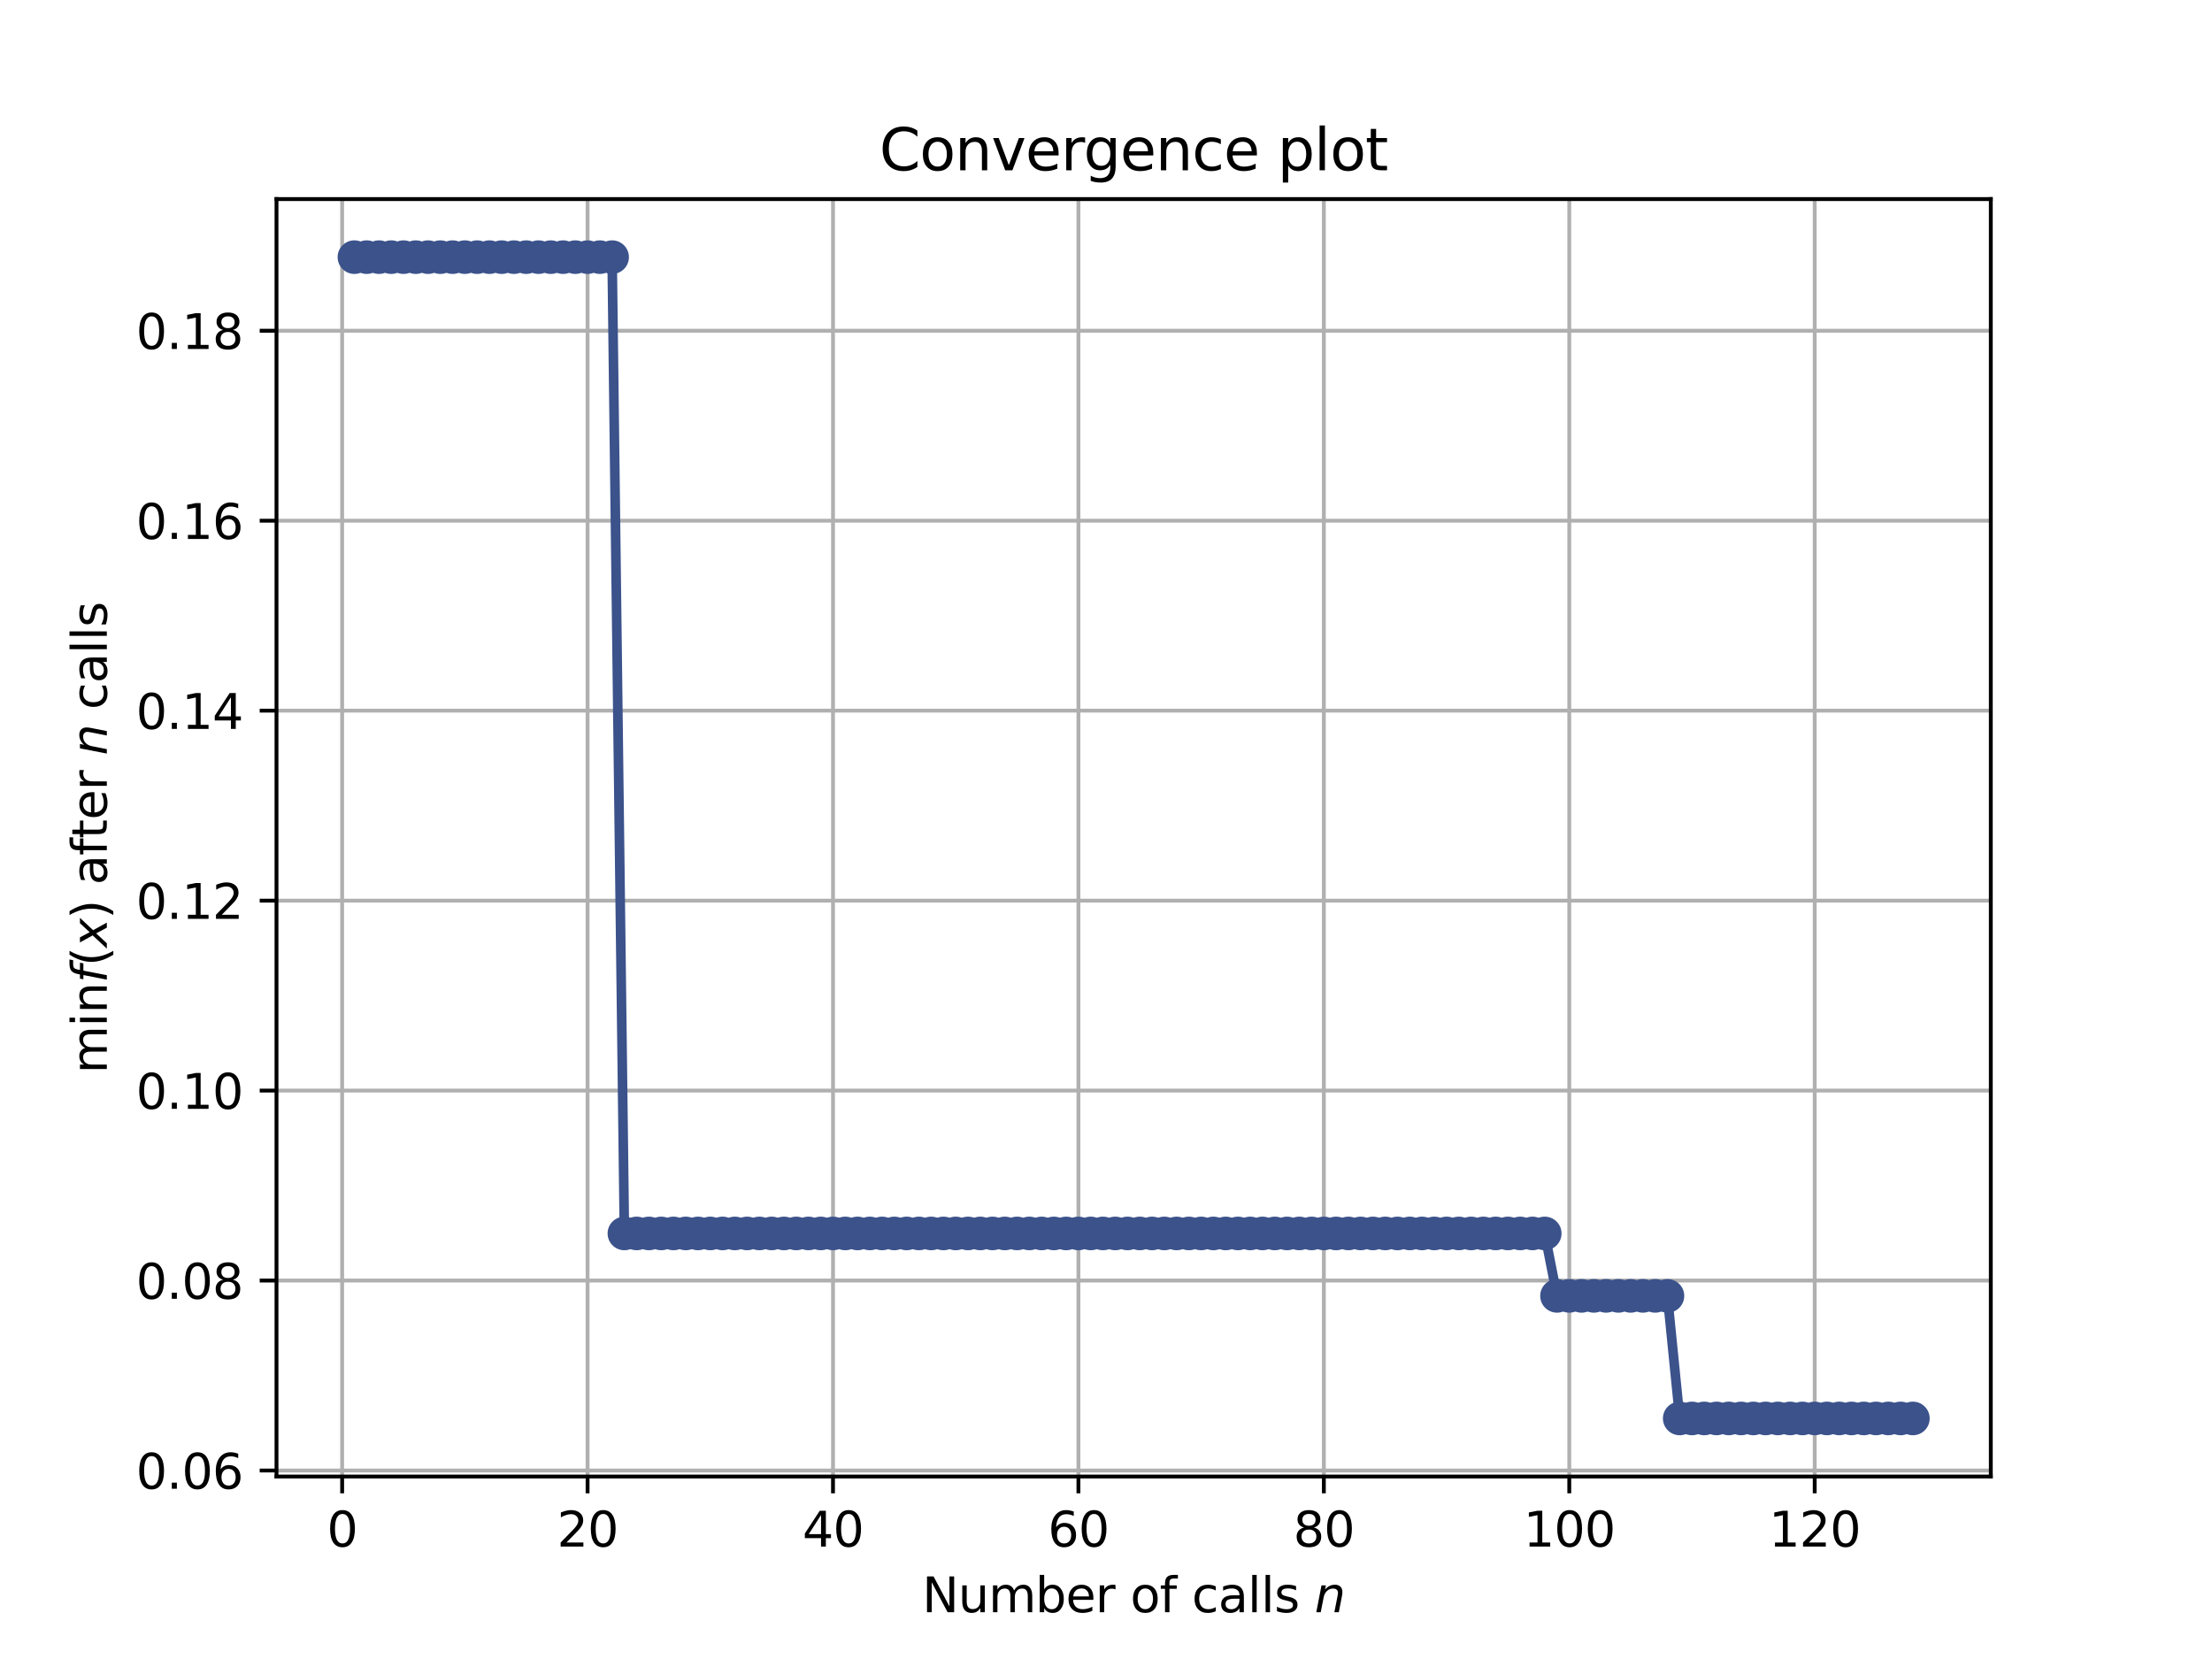 <?xml version="1.0" encoding="utf-8" standalone="no"?>
<!DOCTYPE svg PUBLIC "-//W3C//DTD SVG 1.1//EN"
  "http://www.w3.org/Graphics/SVG/1.1/DTD/svg11.dtd">
<svg height="345.6pt" version="1.1" viewBox="0 0 460.8 345.6" width="460.8pt" xmlns="http://www.w3.org/2000/svg" xmlns:xlink="http://www.w3.org/1999/xlink">
 <defs>
  <style type="text/css">*{stroke-linecap:butt;stroke-linejoin:round;}</style>
 </defs>
 <g id="figure_1">
  <g id="patch_1">
   <path d="M 0 345.6 
L 460.8 345.6 
L 460.8 0 
L 0 0 
z
" style="fill:#ffffff;"/>
  </g>
  <g id="axes_1">
   <g id="patch_2">
    <path d="M 57.6 307.584 
L 414.72 307.584 
L 414.72 41.472 
L 57.6 41.472 
z
" style="fill:#ffffff;"/>
   </g>
   <g id="matplotlib.axis_1">
    <g id="xtick_1">
     <g id="line2d_1">
      <path clip-path="url(#p0097ce20ae)" d="M 71.276 307.584 
L 71.276 41.472 
" style="fill:none;stroke:#b0b0b0;stroke-linecap:square;stroke-width:0.8;"/>
     </g>
     <g id="line2d_2">
      <defs>
       <path d="M 0 0 
L 0 3.5 
" id="mf0e94a2c72" style="stroke:#000000;stroke-width:0.8;"/>
      </defs>
      <g>
       <use style="stroke:#000000;stroke-width:0.8;" x="71.276" xlink:href="#mf0e94a2c72" y="307.584"/>
      </g>
     </g>
     <g id="text_1">
      <!-- 0 -->
      <g transform="translate(68.095 322.182)scale(0.1 -0.1)">
       <defs>
        <path d="M 2034 4250 
Q 1547 4250 1301 3770 
Q 1056 3291 1056 2328 
Q 1056 1369 1301 889 
Q 1547 409 2034 409 
Q 2525 409 2770 889 
Q 3016 1369 3016 2328 
Q 3016 3291 2770 3770 
Q 2525 4250 2034 4250 
z
M 2034 4750 
Q 2819 4750 3233 4129 
Q 3647 3509 3647 2328 
Q 3647 1150 3233 529 
Q 2819 -91 2034 -91 
Q 1250 -91 836 529 
Q 422 1150 422 2328 
Q 422 3509 836 4129 
Q 1250 4750 2034 4750 
z
" id="DejaVuSans-30" transform="scale(0.016)"/>
       </defs>
       <use xlink:href="#DejaVuSans-30"/>
      </g>
     </g>
    </g>
    <g id="xtick_2">
     <g id="line2d_3">
      <path clip-path="url(#p0097ce20ae)" d="M 122.403 307.584 
L 122.403 41.472 
" style="fill:none;stroke:#b0b0b0;stroke-linecap:square;stroke-width:0.8;"/>
     </g>
     <g id="line2d_4">
      <g>
       <use style="stroke:#000000;stroke-width:0.8;" x="122.403" xlink:href="#mf0e94a2c72" y="307.584"/>
      </g>
     </g>
     <g id="text_2">
      <!-- 20 -->
      <g transform="translate(116.041 322.182)scale(0.1 -0.1)">
       <defs>
        <path d="M 1228 531 
L 3431 531 
L 3431 0 
L 469 0 
L 469 531 
Q 828 903 1448 1529 
Q 2069 2156 2228 2338 
Q 2531 2678 2651 2914 
Q 2772 3150 2772 3378 
Q 2772 3750 2511 3984 
Q 2250 4219 1831 4219 
Q 1534 4219 1204 4116 
Q 875 4013 500 3803 
L 500 4441 
Q 881 4594 1212 4672 
Q 1544 4750 1819 4750 
Q 2544 4750 2975 4387 
Q 3406 4025 3406 3419 
Q 3406 3131 3298 2873 
Q 3191 2616 2906 2266 
Q 2828 2175 2409 1742 
Q 1991 1309 1228 531 
z
" id="DejaVuSans-32" transform="scale(0.016)"/>
       </defs>
       <use xlink:href="#DejaVuSans-32"/>
       <use x="63.623" xlink:href="#DejaVuSans-30"/>
      </g>
     </g>
    </g>
    <g id="xtick_3">
     <g id="line2d_5">
      <path clip-path="url(#p0097ce20ae)" d="M 173.53 307.584 
L 173.53 41.472 
" style="fill:none;stroke:#b0b0b0;stroke-linecap:square;stroke-width:0.8;"/>
     </g>
     <g id="line2d_6">
      <g>
       <use style="stroke:#000000;stroke-width:0.8;" x="173.53" xlink:href="#mf0e94a2c72" y="307.584"/>
      </g>
     </g>
     <g id="text_3">
      <!-- 40 -->
      <g transform="translate(167.167 322.182)scale(0.1 -0.1)">
       <defs>
        <path d="M 2419 4116 
L 825 1625 
L 2419 1625 
L 2419 4116 
z
M 2253 4666 
L 3047 4666 
L 3047 1625 
L 3713 1625 
L 3713 1100 
L 3047 1100 
L 3047 0 
L 2419 0 
L 2419 1100 
L 313 1100 
L 313 1709 
L 2253 4666 
z
" id="DejaVuSans-34" transform="scale(0.016)"/>
       </defs>
       <use xlink:href="#DejaVuSans-34"/>
       <use x="63.623" xlink:href="#DejaVuSans-30"/>
      </g>
     </g>
    </g>
    <g id="xtick_4">
     <g id="line2d_7">
      <path clip-path="url(#p0097ce20ae)" d="M 224.656 307.584 
L 224.656 41.472 
" style="fill:none;stroke:#b0b0b0;stroke-linecap:square;stroke-width:0.8;"/>
     </g>
     <g id="line2d_8">
      <g>
       <use style="stroke:#000000;stroke-width:0.8;" x="224.656" xlink:href="#mf0e94a2c72" y="307.584"/>
      </g>
     </g>
     <g id="text_4">
      <!-- 60 -->
      <g transform="translate(218.294 322.182)scale(0.1 -0.1)">
       <defs>
        <path d="M 2113 2584 
Q 1688 2584 1439 2293 
Q 1191 2003 1191 1497 
Q 1191 994 1439 701 
Q 1688 409 2113 409 
Q 2538 409 2786 701 
Q 3034 994 3034 1497 
Q 3034 2003 2786 2293 
Q 2538 2584 2113 2584 
z
M 3366 4563 
L 3366 3988 
Q 3128 4100 2886 4159 
Q 2644 4219 2406 4219 
Q 1781 4219 1451 3797 
Q 1122 3375 1075 2522 
Q 1259 2794 1537 2939 
Q 1816 3084 2150 3084 
Q 2853 3084 3261 2657 
Q 3669 2231 3669 1497 
Q 3669 778 3244 343 
Q 2819 -91 2113 -91 
Q 1303 -91 875 529 
Q 447 1150 447 2328 
Q 447 3434 972 4092 
Q 1497 4750 2381 4750 
Q 2619 4750 2861 4703 
Q 3103 4656 3366 4563 
z
" id="DejaVuSans-36" transform="scale(0.016)"/>
       </defs>
       <use xlink:href="#DejaVuSans-36"/>
       <use x="63.623" xlink:href="#DejaVuSans-30"/>
      </g>
     </g>
    </g>
    <g id="xtick_5">
     <g id="line2d_9">
      <path clip-path="url(#p0097ce20ae)" d="M 275.783 307.584 
L 275.783 41.472 
" style="fill:none;stroke:#b0b0b0;stroke-linecap:square;stroke-width:0.8;"/>
     </g>
     <g id="line2d_10">
      <g>
       <use style="stroke:#000000;stroke-width:0.8;" x="275.783" xlink:href="#mf0e94a2c72" y="307.584"/>
      </g>
     </g>
     <g id="text_5">
      <!-- 80 -->
      <g transform="translate(269.421 322.182)scale(0.1 -0.1)">
       <defs>
        <path d="M 2034 2216 
Q 1584 2216 1326 1975 
Q 1069 1734 1069 1313 
Q 1069 891 1326 650 
Q 1584 409 2034 409 
Q 2484 409 2743 651 
Q 3003 894 3003 1313 
Q 3003 1734 2745 1975 
Q 2488 2216 2034 2216 
z
M 1403 2484 
Q 997 2584 770 2862 
Q 544 3141 544 3541 
Q 544 4100 942 4425 
Q 1341 4750 2034 4750 
Q 2731 4750 3128 4425 
Q 3525 4100 3525 3541 
Q 3525 3141 3298 2862 
Q 3072 2584 2669 2484 
Q 3125 2378 3379 2068 
Q 3634 1759 3634 1313 
Q 3634 634 3220 271 
Q 2806 -91 2034 -91 
Q 1263 -91 848 271 
Q 434 634 434 1313 
Q 434 1759 690 2068 
Q 947 2378 1403 2484 
z
M 1172 3481 
Q 1172 3119 1398 2916 
Q 1625 2713 2034 2713 
Q 2441 2713 2670 2916 
Q 2900 3119 2900 3481 
Q 2900 3844 2670 4047 
Q 2441 4250 2034 4250 
Q 1625 4250 1398 4047 
Q 1172 3844 1172 3481 
z
" id="DejaVuSans-38" transform="scale(0.016)"/>
       </defs>
       <use xlink:href="#DejaVuSans-38"/>
       <use x="63.623" xlink:href="#DejaVuSans-30"/>
      </g>
     </g>
    </g>
    <g id="xtick_6">
     <g id="line2d_11">
      <path clip-path="url(#p0097ce20ae)" d="M 326.91 307.584 
L 326.91 41.472 
" style="fill:none;stroke:#b0b0b0;stroke-linecap:square;stroke-width:0.8;"/>
     </g>
     <g id="line2d_12">
      <g>
       <use style="stroke:#000000;stroke-width:0.8;" x="326.91" xlink:href="#mf0e94a2c72" y="307.584"/>
      </g>
     </g>
     <g id="text_6">
      <!-- 100 -->
      <g transform="translate(317.366 322.182)scale(0.1 -0.1)">
       <defs>
        <path d="M 794 531 
L 1825 531 
L 1825 4091 
L 703 3866 
L 703 4441 
L 1819 4666 
L 2450 4666 
L 2450 531 
L 3481 531 
L 3481 0 
L 794 0 
L 794 531 
z
" id="DejaVuSans-31" transform="scale(0.016)"/>
       </defs>
       <use xlink:href="#DejaVuSans-31"/>
       <use x="63.623" xlink:href="#DejaVuSans-30"/>
       <use x="127.246" xlink:href="#DejaVuSans-30"/>
      </g>
     </g>
    </g>
    <g id="xtick_7">
     <g id="line2d_13">
      <path clip-path="url(#p0097ce20ae)" d="M 378.037 307.584 
L 378.037 41.472 
" style="fill:none;stroke:#b0b0b0;stroke-linecap:square;stroke-width:0.8;"/>
     </g>
     <g id="line2d_14">
      <g>
       <use style="stroke:#000000;stroke-width:0.8;" x="378.037" xlink:href="#mf0e94a2c72" y="307.584"/>
      </g>
     </g>
     <g id="text_7">
      <!-- 120 -->
      <g transform="translate(368.493 322.182)scale(0.1 -0.1)">
       <use xlink:href="#DejaVuSans-31"/>
       <use x="63.623" xlink:href="#DejaVuSans-32"/>
       <use x="127.246" xlink:href="#DejaVuSans-30"/>
      </g>
     </g>
    </g>
    <g id="text_8">
     <!-- Number of calls $n$ -->
     <g transform="translate(192.11 335.861)scale(0.1 -0.1)">
      <defs>
       <path d="M 628 4666 
L 1478 4666 
L 3547 763 
L 3547 4666 
L 4159 4666 
L 4159 0 
L 3309 0 
L 1241 3903 
L 1241 0 
L 628 0 
L 628 4666 
z
" id="DejaVuSans-4e" transform="scale(0.016)"/>
       <path d="M 544 1381 
L 544 3500 
L 1119 3500 
L 1119 1403 
Q 1119 906 1312 657 
Q 1506 409 1894 409 
Q 2359 409 2629 706 
Q 2900 1003 2900 1516 
L 2900 3500 
L 3475 3500 
L 3475 0 
L 2900 0 
L 2900 538 
Q 2691 219 2414 64 
Q 2138 -91 1772 -91 
Q 1169 -91 856 284 
Q 544 659 544 1381 
z
M 1991 3584 
L 1991 3584 
z
" id="DejaVuSans-75" transform="scale(0.016)"/>
       <path d="M 3328 2828 
Q 3544 3216 3844 3400 
Q 4144 3584 4550 3584 
Q 5097 3584 5394 3201 
Q 5691 2819 5691 2113 
L 5691 0 
L 5113 0 
L 5113 2094 
Q 5113 2597 4934 2840 
Q 4756 3084 4391 3084 
Q 3944 3084 3684 2787 
Q 3425 2491 3425 1978 
L 3425 0 
L 2847 0 
L 2847 2094 
Q 2847 2600 2669 2842 
Q 2491 3084 2119 3084 
Q 1678 3084 1418 2786 
Q 1159 2488 1159 1978 
L 1159 0 
L 581 0 
L 581 3500 
L 1159 3500 
L 1159 2956 
Q 1356 3278 1631 3431 
Q 1906 3584 2284 3584 
Q 2666 3584 2933 3390 
Q 3200 3197 3328 2828 
z
" id="DejaVuSans-6d" transform="scale(0.016)"/>
       <path d="M 3116 1747 
Q 3116 2381 2855 2742 
Q 2594 3103 2138 3103 
Q 1681 3103 1420 2742 
Q 1159 2381 1159 1747 
Q 1159 1113 1420 752 
Q 1681 391 2138 391 
Q 2594 391 2855 752 
Q 3116 1113 3116 1747 
z
M 1159 2969 
Q 1341 3281 1617 3432 
Q 1894 3584 2278 3584 
Q 2916 3584 3314 3078 
Q 3713 2572 3713 1747 
Q 3713 922 3314 415 
Q 2916 -91 2278 -91 
Q 1894 -91 1617 61 
Q 1341 213 1159 525 
L 1159 0 
L 581 0 
L 581 4863 
L 1159 4863 
L 1159 2969 
z
" id="DejaVuSans-62" transform="scale(0.016)"/>
       <path d="M 3597 1894 
L 3597 1613 
L 953 1613 
Q 991 1019 1311 708 
Q 1631 397 2203 397 
Q 2534 397 2845 478 
Q 3156 559 3463 722 
L 3463 178 
Q 3153 47 2828 -22 
Q 2503 -91 2169 -91 
Q 1331 -91 842 396 
Q 353 884 353 1716 
Q 353 2575 817 3079 
Q 1281 3584 2069 3584 
Q 2775 3584 3186 3129 
Q 3597 2675 3597 1894 
z
M 3022 2063 
Q 3016 2534 2758 2815 
Q 2500 3097 2075 3097 
Q 1594 3097 1305 2825 
Q 1016 2553 972 2059 
L 3022 2063 
z
" id="DejaVuSans-65" transform="scale(0.016)"/>
       <path d="M 2631 2963 
Q 2534 3019 2420 3045 
Q 2306 3072 2169 3072 
Q 1681 3072 1420 2755 
Q 1159 2438 1159 1844 
L 1159 0 
L 581 0 
L 581 3500 
L 1159 3500 
L 1159 2956 
Q 1341 3275 1631 3429 
Q 1922 3584 2338 3584 
Q 2397 3584 2469 3576 
Q 2541 3569 2628 3553 
L 2631 2963 
z
" id="DejaVuSans-72" transform="scale(0.016)"/>
       <path id="DejaVuSans-20" transform="scale(0.016)"/>
       <path d="M 1959 3097 
Q 1497 3097 1228 2736 
Q 959 2375 959 1747 
Q 959 1119 1226 758 
Q 1494 397 1959 397 
Q 2419 397 2687 759 
Q 2956 1122 2956 1747 
Q 2956 2369 2687 2733 
Q 2419 3097 1959 3097 
z
M 1959 3584 
Q 2709 3584 3137 3096 
Q 3566 2609 3566 1747 
Q 3566 888 3137 398 
Q 2709 -91 1959 -91 
Q 1206 -91 779 398 
Q 353 888 353 1747 
Q 353 2609 779 3096 
Q 1206 3584 1959 3584 
z
" id="DejaVuSans-6f" transform="scale(0.016)"/>
       <path d="M 2375 4863 
L 2375 4384 
L 1825 4384 
Q 1516 4384 1395 4259 
Q 1275 4134 1275 3809 
L 1275 3500 
L 2222 3500 
L 2222 3053 
L 1275 3053 
L 1275 0 
L 697 0 
L 697 3053 
L 147 3053 
L 147 3500 
L 697 3500 
L 697 3744 
Q 697 4328 969 4595 
Q 1241 4863 1831 4863 
L 2375 4863 
z
" id="DejaVuSans-66" transform="scale(0.016)"/>
       <path d="M 3122 3366 
L 3122 2828 
Q 2878 2963 2633 3030 
Q 2388 3097 2138 3097 
Q 1578 3097 1268 2742 
Q 959 2388 959 1747 
Q 959 1106 1268 751 
Q 1578 397 2138 397 
Q 2388 397 2633 464 
Q 2878 531 3122 666 
L 3122 134 
Q 2881 22 2623 -34 
Q 2366 -91 2075 -91 
Q 1284 -91 818 406 
Q 353 903 353 1747 
Q 353 2603 823 3093 
Q 1294 3584 2113 3584 
Q 2378 3584 2631 3529 
Q 2884 3475 3122 3366 
z
" id="DejaVuSans-63" transform="scale(0.016)"/>
       <path d="M 2194 1759 
Q 1497 1759 1228 1600 
Q 959 1441 959 1056 
Q 959 750 1161 570 
Q 1363 391 1709 391 
Q 2188 391 2477 730 
Q 2766 1069 2766 1631 
L 2766 1759 
L 2194 1759 
z
M 3341 1997 
L 3341 0 
L 2766 0 
L 2766 531 
Q 2569 213 2275 61 
Q 1981 -91 1556 -91 
Q 1019 -91 701 211 
Q 384 513 384 1019 
Q 384 1609 779 1909 
Q 1175 2209 1959 2209 
L 2766 2209 
L 2766 2266 
Q 2766 2663 2505 2880 
Q 2244 3097 1772 3097 
Q 1472 3097 1187 3025 
Q 903 2953 641 2809 
L 641 3341 
Q 956 3463 1253 3523 
Q 1550 3584 1831 3584 
Q 2591 3584 2966 3190 
Q 3341 2797 3341 1997 
z
" id="DejaVuSans-61" transform="scale(0.016)"/>
       <path d="M 603 4863 
L 1178 4863 
L 1178 0 
L 603 0 
L 603 4863 
z
" id="DejaVuSans-6c" transform="scale(0.016)"/>
       <path d="M 2834 3397 
L 2834 2853 
Q 2591 2978 2328 3040 
Q 2066 3103 1784 3103 
Q 1356 3103 1142 2972 
Q 928 2841 928 2578 
Q 928 2378 1081 2264 
Q 1234 2150 1697 2047 
L 1894 2003 
Q 2506 1872 2764 1633 
Q 3022 1394 3022 966 
Q 3022 478 2636 193 
Q 2250 -91 1575 -91 
Q 1294 -91 989 -36 
Q 684 19 347 128 
L 347 722 
Q 666 556 975 473 
Q 1284 391 1588 391 
Q 1994 391 2212 530 
Q 2431 669 2431 922 
Q 2431 1156 2273 1281 
Q 2116 1406 1581 1522 
L 1381 1569 
Q 847 1681 609 1914 
Q 372 2147 372 2553 
Q 372 3047 722 3315 
Q 1072 3584 1716 3584 
Q 2034 3584 2315 3537 
Q 2597 3491 2834 3397 
z
" id="DejaVuSans-73" transform="scale(0.016)"/>
       <path d="M 3566 2113 
L 3156 0 
L 2578 0 
L 2988 2091 
Q 3016 2238 3031 2350 
Q 3047 2463 3047 2528 
Q 3047 2791 2881 2937 
Q 2716 3084 2419 3084 
Q 1956 3084 1622 2776 
Q 1288 2469 1184 1941 
L 800 0 
L 225 0 
L 903 3500 
L 1478 3500 
L 1363 2950 
Q 1603 3253 1940 3418 
Q 2278 3584 2650 3584 
Q 3113 3584 3367 3334 
Q 3622 3084 3622 2631 
Q 3622 2519 3608 2391 
Q 3594 2263 3566 2113 
z
" id="DejaVuSans-Oblique-6e" transform="scale(0.016)"/>
      </defs>
      <use transform="translate(0 0.016)" xlink:href="#DejaVuSans-4e"/>
      <use transform="translate(74.805 0.016)" xlink:href="#DejaVuSans-75"/>
      <use transform="translate(138.184 0.016)" xlink:href="#DejaVuSans-6d"/>
      <use transform="translate(235.596 0.016)" xlink:href="#DejaVuSans-62"/>
      <use transform="translate(299.072 0.016)" xlink:href="#DejaVuSans-65"/>
      <use transform="translate(360.596 0.016)" xlink:href="#DejaVuSans-72"/>
      <use transform="translate(401.709 0.016)" xlink:href="#DejaVuSans-20"/>
      <use transform="translate(433.496 0.016)" xlink:href="#DejaVuSans-6f"/>
      <use transform="translate(494.678 0.016)" xlink:href="#DejaVuSans-66"/>
      <use transform="translate(529.883 0.016)" xlink:href="#DejaVuSans-20"/>
      <use transform="translate(561.67 0.016)" xlink:href="#DejaVuSans-63"/>
      <use transform="translate(616.65 0.016)" xlink:href="#DejaVuSans-61"/>
      <use transform="translate(677.93 0.016)" xlink:href="#DejaVuSans-6c"/>
      <use transform="translate(705.713 0.016)" xlink:href="#DejaVuSans-6c"/>
      <use transform="translate(733.496 0.016)" xlink:href="#DejaVuSans-73"/>
      <use transform="translate(785.596 0.016)" xlink:href="#DejaVuSans-20"/>
      <use transform="translate(817.383 0.016)" xlink:href="#DejaVuSans-Oblique-6e"/>
     </g>
    </g>
   </g>
   <g id="matplotlib.axis_2">
    <g id="ytick_1">
     <g id="line2d_15">
      <path clip-path="url(#p0097ce20ae)" d="M 57.6 306.333 
L 414.72 306.333 
" style="fill:none;stroke:#b0b0b0;stroke-linecap:square;stroke-width:0.8;"/>
     </g>
     <g id="line2d_16">
      <defs>
       <path d="M 0 0 
L -3.5 0 
" id="m42c7466f7a" style="stroke:#000000;stroke-width:0.8;"/>
      </defs>
      <g>
       <use style="stroke:#000000;stroke-width:0.8;" x="57.6" xlink:href="#m42c7466f7a" y="306.333"/>
      </g>
     </g>
     <g id="text_9">
      <!-- 0.06 -->
      <g transform="translate(28.334 310.132)scale(0.1 -0.1)">
       <defs>
        <path d="M 684 794 
L 1344 794 
L 1344 0 
L 684 0 
L 684 794 
z
" id="DejaVuSans-2e" transform="scale(0.016)"/>
       </defs>
       <use xlink:href="#DejaVuSans-30"/>
       <use x="63.623" xlink:href="#DejaVuSans-2e"/>
       <use x="95.41" xlink:href="#DejaVuSans-30"/>
       <use x="159.033" xlink:href="#DejaVuSans-36"/>
      </g>
     </g>
    </g>
    <g id="ytick_2">
     <g id="line2d_17">
      <path clip-path="url(#p0097ce20ae)" d="M 57.6 266.76 
L 414.72 266.76 
" style="fill:none;stroke:#b0b0b0;stroke-linecap:square;stroke-width:0.8;"/>
     </g>
     <g id="line2d_18">
      <g>
       <use style="stroke:#000000;stroke-width:0.8;" x="57.6" xlink:href="#m42c7466f7a" y="266.76"/>
      </g>
     </g>
     <g id="text_10">
      <!-- 0.08 -->
      <g transform="translate(28.334 270.56)scale(0.1 -0.1)">
       <use xlink:href="#DejaVuSans-30"/>
       <use x="63.623" xlink:href="#DejaVuSans-2e"/>
       <use x="95.41" xlink:href="#DejaVuSans-30"/>
       <use x="159.033" xlink:href="#DejaVuSans-38"/>
      </g>
     </g>
    </g>
    <g id="ytick_3">
     <g id="line2d_19">
      <path clip-path="url(#p0097ce20ae)" d="M 57.6 227.188 
L 414.72 227.188 
" style="fill:none;stroke:#b0b0b0;stroke-linecap:square;stroke-width:0.8;"/>
     </g>
     <g id="line2d_20">
      <g>
       <use style="stroke:#000000;stroke-width:0.8;" x="57.6" xlink:href="#m42c7466f7a" y="227.188"/>
      </g>
     </g>
     <g id="text_11">
      <!-- 0.10 -->
      <g transform="translate(28.334 230.987)scale(0.1 -0.1)">
       <use xlink:href="#DejaVuSans-30"/>
       <use x="63.623" xlink:href="#DejaVuSans-2e"/>
       <use x="95.41" xlink:href="#DejaVuSans-31"/>
       <use x="159.033" xlink:href="#DejaVuSans-30"/>
      </g>
     </g>
    </g>
    <g id="ytick_4">
     <g id="line2d_21">
      <path clip-path="url(#p0097ce20ae)" d="M 57.6 187.616 
L 414.72 187.616 
" style="fill:none;stroke:#b0b0b0;stroke-linecap:square;stroke-width:0.8;"/>
     </g>
     <g id="line2d_22">
      <g>
       <use style="stroke:#000000;stroke-width:0.8;" x="57.6" xlink:href="#m42c7466f7a" y="187.616"/>
      </g>
     </g>
     <g id="text_12">
      <!-- 0.12 -->
      <g transform="translate(28.334 191.415)scale(0.1 -0.1)">
       <use xlink:href="#DejaVuSans-30"/>
       <use x="63.623" xlink:href="#DejaVuSans-2e"/>
       <use x="95.41" xlink:href="#DejaVuSans-31"/>
       <use x="159.033" xlink:href="#DejaVuSans-32"/>
      </g>
     </g>
    </g>
    <g id="ytick_5">
     <g id="line2d_23">
      <path clip-path="url(#p0097ce20ae)" d="M 57.6 148.044 
L 414.72 148.044 
" style="fill:none;stroke:#b0b0b0;stroke-linecap:square;stroke-width:0.8;"/>
     </g>
     <g id="line2d_24">
      <g>
       <use style="stroke:#000000;stroke-width:0.8;" x="57.6" xlink:href="#m42c7466f7a" y="148.044"/>
      </g>
     </g>
     <g id="text_13">
      <!-- 0.14 -->
      <g transform="translate(28.334 151.843)scale(0.1 -0.1)">
       <use xlink:href="#DejaVuSans-30"/>
       <use x="63.623" xlink:href="#DejaVuSans-2e"/>
       <use x="95.41" xlink:href="#DejaVuSans-31"/>
       <use x="159.033" xlink:href="#DejaVuSans-34"/>
      </g>
     </g>
    </g>
    <g id="ytick_6">
     <g id="line2d_25">
      <path clip-path="url(#p0097ce20ae)" d="M 57.6 108.471 
L 414.72 108.471 
" style="fill:none;stroke:#b0b0b0;stroke-linecap:square;stroke-width:0.8;"/>
     </g>
     <g id="line2d_26">
      <g>
       <use style="stroke:#000000;stroke-width:0.8;" x="57.6" xlink:href="#m42c7466f7a" y="108.471"/>
      </g>
     </g>
     <g id="text_14">
      <!-- 0.16 -->
      <g transform="translate(28.334 112.271)scale(0.1 -0.1)">
       <use xlink:href="#DejaVuSans-30"/>
       <use x="63.623" xlink:href="#DejaVuSans-2e"/>
       <use x="95.41" xlink:href="#DejaVuSans-31"/>
       <use x="159.033" xlink:href="#DejaVuSans-36"/>
      </g>
     </g>
    </g>
    <g id="ytick_7">
     <g id="line2d_27">
      <path clip-path="url(#p0097ce20ae)" d="M 57.6 68.899 
L 414.72 68.899 
" style="fill:none;stroke:#b0b0b0;stroke-linecap:square;stroke-width:0.8;"/>
     </g>
     <g id="line2d_28">
      <g>
       <use style="stroke:#000000;stroke-width:0.8;" x="57.6" xlink:href="#m42c7466f7a" y="68.899"/>
      </g>
     </g>
     <g id="text_15">
      <!-- 0.18 -->
      <g transform="translate(28.334 72.698)scale(0.1 -0.1)">
       <use xlink:href="#DejaVuSans-30"/>
       <use x="63.623" xlink:href="#DejaVuSans-2e"/>
       <use x="95.41" xlink:href="#DejaVuSans-31"/>
       <use x="159.033" xlink:href="#DejaVuSans-38"/>
      </g>
     </g>
    </g>
    <g id="text_16">
     <!-- $\min f(x)$ after $n$ calls -->
     <g transform="translate(22.255 223.628)rotate(-90)scale(0.1 -0.1)">
      <defs>
       <path d="M 603 3500 
L 1178 3500 
L 1178 0 
L 603 0 
L 603 3500 
z
M 603 4863 
L 1178 4863 
L 1178 4134 
L 603 4134 
L 603 4863 
z
" id="DejaVuSans-69" transform="scale(0.016)"/>
       <path d="M 3513 2113 
L 3513 0 
L 2938 0 
L 2938 2094 
Q 2938 2591 2744 2837 
Q 2550 3084 2163 3084 
Q 1697 3084 1428 2787 
Q 1159 2491 1159 1978 
L 1159 0 
L 581 0 
L 581 3500 
L 1159 3500 
L 1159 2956 
Q 1366 3272 1645 3428 
Q 1925 3584 2291 3584 
Q 2894 3584 3203 3211 
Q 3513 2838 3513 2113 
z
" id="DejaVuSans-6e" transform="scale(0.016)"/>
       <path d="M 3059 4863 
L 2969 4384 
L 2419 4384 
Q 2106 4384 1964 4261 
Q 1822 4138 1753 3809 
L 1691 3500 
L 2638 3500 
L 2553 3053 
L 1606 3053 
L 1013 0 
L 434 0 
L 1031 3053 
L 481 3053 
L 563 3500 
L 1113 3500 
L 1159 3744 
Q 1278 4363 1576 4613 
Q 1875 4863 2516 4863 
L 3059 4863 
z
" id="DejaVuSans-Oblique-66" transform="scale(0.016)"/>
       <path d="M 1984 4856 
Q 1566 4138 1362 3434 
Q 1159 2731 1159 2009 
Q 1159 1288 1364 580 
Q 1569 -128 1984 -844 
L 1484 -844 
Q 1016 -109 783 600 
Q 550 1309 550 2009 
Q 550 2706 781 3412 
Q 1013 4119 1484 4856 
L 1984 4856 
z
" id="DejaVuSans-28" transform="scale(0.016)"/>
       <path d="M 3841 3500 
L 2234 1784 
L 3219 0 
L 2559 0 
L 1819 1388 
L 531 0 
L -166 0 
L 1556 1844 
L 641 3500 
L 1300 3500 
L 1972 2234 
L 3144 3500 
L 3841 3500 
z
" id="DejaVuSans-Oblique-78" transform="scale(0.016)"/>
       <path d="M 513 4856 
L 1013 4856 
Q 1481 4119 1714 3412 
Q 1947 2706 1947 2009 
Q 1947 1309 1714 600 
Q 1481 -109 1013 -844 
L 513 -844 
Q 928 -128 1133 580 
Q 1338 1288 1338 2009 
Q 1338 2731 1133 3434 
Q 928 4138 513 4856 
z
" id="DejaVuSans-29" transform="scale(0.016)"/>
       <path d="M 1172 4494 
L 1172 3500 
L 2356 3500 
L 2356 3053 
L 1172 3053 
L 1172 1153 
Q 1172 725 1289 603 
Q 1406 481 1766 481 
L 2356 481 
L 2356 0 
L 1766 0 
Q 1100 0 847 248 
Q 594 497 594 1153 
L 594 3053 
L 172 3053 
L 172 3500 
L 594 3500 
L 594 4494 
L 1172 4494 
z
" id="DejaVuSans-74" transform="scale(0.016)"/>
      </defs>
      <use transform="translate(0 0.016)" xlink:href="#DejaVuSans-6d"/>
      <use transform="translate(97.412 0.016)" xlink:href="#DejaVuSans-69"/>
      <use transform="translate(125.195 0.016)" xlink:href="#DejaVuSans-6e"/>
      <use transform="translate(188.574 0.016)" xlink:href="#DejaVuSans-Oblique-66"/>
      <use transform="translate(223.779 0.016)" xlink:href="#DejaVuSans-28"/>
      <use transform="translate(262.793 0.016)" xlink:href="#DejaVuSans-Oblique-78"/>
      <use transform="translate(321.973 0.016)" xlink:href="#DejaVuSans-29"/>
      <use transform="translate(360.986 0.016)" xlink:href="#DejaVuSans-20"/>
      <use transform="translate(392.773 0.016)" xlink:href="#DejaVuSans-61"/>
      <use transform="translate(454.053 0.016)" xlink:href="#DejaVuSans-66"/>
      <use transform="translate(489.258 0.016)" xlink:href="#DejaVuSans-74"/>
      <use transform="translate(528.467 0.016)" xlink:href="#DejaVuSans-65"/>
      <use transform="translate(589.99 0.016)" xlink:href="#DejaVuSans-72"/>
      <use transform="translate(631.104 0.016)" xlink:href="#DejaVuSans-20"/>
      <use transform="translate(662.891 0.016)" xlink:href="#DejaVuSans-Oblique-6e"/>
      <use transform="translate(726.27 0.016)" xlink:href="#DejaVuSans-20"/>
      <use transform="translate(758.057 0.016)" xlink:href="#DejaVuSans-63"/>
      <use transform="translate(813.037 0.016)" xlink:href="#DejaVuSans-61"/>
      <use transform="translate(874.316 0.016)" xlink:href="#DejaVuSans-6c"/>
      <use transform="translate(902.1 0.016)" xlink:href="#DejaVuSans-6c"/>
      <use transform="translate(929.883 0.016)" xlink:href="#DejaVuSans-73"/>
     </g>
    </g>
   </g>
   <g id="line2d_29">
    <path clip-path="url(#p0097ce20ae)" d="M 73.833 53.568 
L 127.516 53.568 
L 130.072 256.949 
L 321.797 256.949 
L 324.354 269.956 
L 347.361 269.956 
L 349.917 295.488 
L 398.487 295.488 
L 398.487 295.488 
" style="fill:none;stroke:#3b528b;stroke-linecap:square;stroke-width:2;"/>
    <defs>
     <path d="M 0 3 
C 0.796 3 1.559 2.684 2.121 2.121 
C 2.684 1.559 3 0.796 3 0 
C 3 -0.796 2.684 -1.559 2.121 -2.121 
C 1.559 -2.684 0.796 -3 0 -3 
C -0.796 -3 -1.559 -2.684 -2.121 -2.121 
C -2.684 -1.559 -3 -0.796 -3 0 
C -3 0.796 -2.684 1.559 -2.121 2.121 
C -1.559 2.684 -0.796 3 0 3 
z
" id="m6083ba1152" style="stroke:#3b528b;"/>
    </defs>
    <g clip-path="url(#p0097ce20ae)">
     <use style="fill:#3b528b;stroke:#3b528b;" x="73.833" xlink:href="#m6083ba1152" y="53.568"/>
     <use style="fill:#3b528b;stroke:#3b528b;" x="76.389" xlink:href="#m6083ba1152" y="53.568"/>
     <use style="fill:#3b528b;stroke:#3b528b;" x="78.945" xlink:href="#m6083ba1152" y="53.568"/>
     <use style="fill:#3b528b;stroke:#3b528b;" x="81.502" xlink:href="#m6083ba1152" y="53.568"/>
     <use style="fill:#3b528b;stroke:#3b528b;" x="84.058" xlink:href="#m6083ba1152" y="53.568"/>
     <use style="fill:#3b528b;stroke:#3b528b;" x="86.614" xlink:href="#m6083ba1152" y="53.568"/>
     <use style="fill:#3b528b;stroke:#3b528b;" x="89.171" xlink:href="#m6083ba1152" y="53.568"/>
     <use style="fill:#3b528b;stroke:#3b528b;" x="91.727" xlink:href="#m6083ba1152" y="53.568"/>
     <use style="fill:#3b528b;stroke:#3b528b;" x="94.283" xlink:href="#m6083ba1152" y="53.568"/>
     <use style="fill:#3b528b;stroke:#3b528b;" x="96.84" xlink:href="#m6083ba1152" y="53.568"/>
     <use style="fill:#3b528b;stroke:#3b528b;" x="99.396" xlink:href="#m6083ba1152" y="53.568"/>
     <use style="fill:#3b528b;stroke:#3b528b;" x="101.952" xlink:href="#m6083ba1152" y="53.568"/>
     <use style="fill:#3b528b;stroke:#3b528b;" x="104.509" xlink:href="#m6083ba1152" y="53.568"/>
     <use style="fill:#3b528b;stroke:#3b528b;" x="107.065" xlink:href="#m6083ba1152" y="53.568"/>
     <use style="fill:#3b528b;stroke:#3b528b;" x="109.621" xlink:href="#m6083ba1152" y="53.568"/>
     <use style="fill:#3b528b;stroke:#3b528b;" x="112.178" xlink:href="#m6083ba1152" y="53.568"/>
     <use style="fill:#3b528b;stroke:#3b528b;" x="114.734" xlink:href="#m6083ba1152" y="53.568"/>
     <use style="fill:#3b528b;stroke:#3b528b;" x="117.29" xlink:href="#m6083ba1152" y="53.568"/>
     <use style="fill:#3b528b;stroke:#3b528b;" x="119.847" xlink:href="#m6083ba1152" y="53.568"/>
     <use style="fill:#3b528b;stroke:#3b528b;" x="122.403" xlink:href="#m6083ba1152" y="53.568"/>
     <use style="fill:#3b528b;stroke:#3b528b;" x="124.959" xlink:href="#m6083ba1152" y="53.568"/>
     <use style="fill:#3b528b;stroke:#3b528b;" x="127.516" xlink:href="#m6083ba1152" y="53.568"/>
     <use style="fill:#3b528b;stroke:#3b528b;" x="130.072" xlink:href="#m6083ba1152" y="256.949"/>
     <use style="fill:#3b528b;stroke:#3b528b;" x="132.628" xlink:href="#m6083ba1152" y="256.949"/>
     <use style="fill:#3b528b;stroke:#3b528b;" x="135.185" xlink:href="#m6083ba1152" y="256.949"/>
     <use style="fill:#3b528b;stroke:#3b528b;" x="137.741" xlink:href="#m6083ba1152" y="256.949"/>
     <use style="fill:#3b528b;stroke:#3b528b;" x="140.297" xlink:href="#m6083ba1152" y="256.949"/>
     <use style="fill:#3b528b;stroke:#3b528b;" x="142.854" xlink:href="#m6083ba1152" y="256.949"/>
     <use style="fill:#3b528b;stroke:#3b528b;" x="145.41" xlink:href="#m6083ba1152" y="256.949"/>
     <use style="fill:#3b528b;stroke:#3b528b;" x="147.966" xlink:href="#m6083ba1152" y="256.949"/>
     <use style="fill:#3b528b;stroke:#3b528b;" x="150.523" xlink:href="#m6083ba1152" y="256.949"/>
     <use style="fill:#3b528b;stroke:#3b528b;" x="153.079" xlink:href="#m6083ba1152" y="256.949"/>
     <use style="fill:#3b528b;stroke:#3b528b;" x="155.635" xlink:href="#m6083ba1152" y="256.949"/>
     <use style="fill:#3b528b;stroke:#3b528b;" x="158.192" xlink:href="#m6083ba1152" y="256.949"/>
     <use style="fill:#3b528b;stroke:#3b528b;" x="160.748" xlink:href="#m6083ba1152" y="256.949"/>
     <use style="fill:#3b528b;stroke:#3b528b;" x="163.304" xlink:href="#m6083ba1152" y="256.949"/>
     <use style="fill:#3b528b;stroke:#3b528b;" x="165.861" xlink:href="#m6083ba1152" y="256.949"/>
     <use style="fill:#3b528b;stroke:#3b528b;" x="168.417" xlink:href="#m6083ba1152" y="256.949"/>
     <use style="fill:#3b528b;stroke:#3b528b;" x="170.973" xlink:href="#m6083ba1152" y="256.949"/>
     <use style="fill:#3b528b;stroke:#3b528b;" x="173.53" xlink:href="#m6083ba1152" y="256.949"/>
     <use style="fill:#3b528b;stroke:#3b528b;" x="176.086" xlink:href="#m6083ba1152" y="256.949"/>
     <use style="fill:#3b528b;stroke:#3b528b;" x="178.642" xlink:href="#m6083ba1152" y="256.949"/>
     <use style="fill:#3b528b;stroke:#3b528b;" x="181.199" xlink:href="#m6083ba1152" y="256.949"/>
     <use style="fill:#3b528b;stroke:#3b528b;" x="183.755" xlink:href="#m6083ba1152" y="256.949"/>
     <use style="fill:#3b528b;stroke:#3b528b;" x="186.311" xlink:href="#m6083ba1152" y="256.949"/>
     <use style="fill:#3b528b;stroke:#3b528b;" x="188.868" xlink:href="#m6083ba1152" y="256.949"/>
     <use style="fill:#3b528b;stroke:#3b528b;" x="191.424" xlink:href="#m6083ba1152" y="256.949"/>
     <use style="fill:#3b528b;stroke:#3b528b;" x="193.98" xlink:href="#m6083ba1152" y="256.949"/>
     <use style="fill:#3b528b;stroke:#3b528b;" x="196.537" xlink:href="#m6083ba1152" y="256.949"/>
     <use style="fill:#3b528b;stroke:#3b528b;" x="199.093" xlink:href="#m6083ba1152" y="256.949"/>
     <use style="fill:#3b528b;stroke:#3b528b;" x="201.649" xlink:href="#m6083ba1152" y="256.949"/>
     <use style="fill:#3b528b;stroke:#3b528b;" x="204.206" xlink:href="#m6083ba1152" y="256.949"/>
     <use style="fill:#3b528b;stroke:#3b528b;" x="206.762" xlink:href="#m6083ba1152" y="256.949"/>
     <use style="fill:#3b528b;stroke:#3b528b;" x="209.318" xlink:href="#m6083ba1152" y="256.949"/>
     <use style="fill:#3b528b;stroke:#3b528b;" x="211.875" xlink:href="#m6083ba1152" y="256.949"/>
     <use style="fill:#3b528b;stroke:#3b528b;" x="214.431" xlink:href="#m6083ba1152" y="256.949"/>
     <use style="fill:#3b528b;stroke:#3b528b;" x="216.987" xlink:href="#m6083ba1152" y="256.949"/>
     <use style="fill:#3b528b;stroke:#3b528b;" x="219.544" xlink:href="#m6083ba1152" y="256.949"/>
     <use style="fill:#3b528b;stroke:#3b528b;" x="222.1" xlink:href="#m6083ba1152" y="256.949"/>
     <use style="fill:#3b528b;stroke:#3b528b;" x="224.656" xlink:href="#m6083ba1152" y="256.949"/>
     <use style="fill:#3b528b;stroke:#3b528b;" x="227.213" xlink:href="#m6083ba1152" y="256.949"/>
     <use style="fill:#3b528b;stroke:#3b528b;" x="229.769" xlink:href="#m6083ba1152" y="256.949"/>
     <use style="fill:#3b528b;stroke:#3b528b;" x="232.325" xlink:href="#m6083ba1152" y="256.949"/>
     <use style="fill:#3b528b;stroke:#3b528b;" x="234.882" xlink:href="#m6083ba1152" y="256.949"/>
     <use style="fill:#3b528b;stroke:#3b528b;" x="237.438" xlink:href="#m6083ba1152" y="256.949"/>
     <use style="fill:#3b528b;stroke:#3b528b;" x="239.995" xlink:href="#m6083ba1152" y="256.949"/>
     <use style="fill:#3b528b;stroke:#3b528b;" x="242.551" xlink:href="#m6083ba1152" y="256.949"/>
     <use style="fill:#3b528b;stroke:#3b528b;" x="245.107" xlink:href="#m6083ba1152" y="256.949"/>
     <use style="fill:#3b528b;stroke:#3b528b;" x="247.664" xlink:href="#m6083ba1152" y="256.949"/>
     <use style="fill:#3b528b;stroke:#3b528b;" x="250.22" xlink:href="#m6083ba1152" y="256.949"/>
     <use style="fill:#3b528b;stroke:#3b528b;" x="252.776" xlink:href="#m6083ba1152" y="256.949"/>
     <use style="fill:#3b528b;stroke:#3b528b;" x="255.333" xlink:href="#m6083ba1152" y="256.949"/>
     <use style="fill:#3b528b;stroke:#3b528b;" x="257.889" xlink:href="#m6083ba1152" y="256.949"/>
     <use style="fill:#3b528b;stroke:#3b528b;" x="260.445" xlink:href="#m6083ba1152" y="256.949"/>
     <use style="fill:#3b528b;stroke:#3b528b;" x="263.002" xlink:href="#m6083ba1152" y="256.949"/>
     <use style="fill:#3b528b;stroke:#3b528b;" x="265.558" xlink:href="#m6083ba1152" y="256.949"/>
     <use style="fill:#3b528b;stroke:#3b528b;" x="268.114" xlink:href="#m6083ba1152" y="256.949"/>
     <use style="fill:#3b528b;stroke:#3b528b;" x="270.671" xlink:href="#m6083ba1152" y="256.949"/>
     <use style="fill:#3b528b;stroke:#3b528b;" x="273.227" xlink:href="#m6083ba1152" y="256.949"/>
     <use style="fill:#3b528b;stroke:#3b528b;" x="275.783" xlink:href="#m6083ba1152" y="256.949"/>
     <use style="fill:#3b528b;stroke:#3b528b;" x="278.34" xlink:href="#m6083ba1152" y="256.949"/>
     <use style="fill:#3b528b;stroke:#3b528b;" x="280.896" xlink:href="#m6083ba1152" y="256.949"/>
     <use style="fill:#3b528b;stroke:#3b528b;" x="283.452" xlink:href="#m6083ba1152" y="256.949"/>
     <use style="fill:#3b528b;stroke:#3b528b;" x="286.009" xlink:href="#m6083ba1152" y="256.949"/>
     <use style="fill:#3b528b;stroke:#3b528b;" x="288.565" xlink:href="#m6083ba1152" y="256.949"/>
     <use style="fill:#3b528b;stroke:#3b528b;" x="291.121" xlink:href="#m6083ba1152" y="256.949"/>
     <use style="fill:#3b528b;stroke:#3b528b;" x="293.678" xlink:href="#m6083ba1152" y="256.949"/>
     <use style="fill:#3b528b;stroke:#3b528b;" x="296.234" xlink:href="#m6083ba1152" y="256.949"/>
     <use style="fill:#3b528b;stroke:#3b528b;" x="298.79" xlink:href="#m6083ba1152" y="256.949"/>
     <use style="fill:#3b528b;stroke:#3b528b;" x="301.347" xlink:href="#m6083ba1152" y="256.949"/>
     <use style="fill:#3b528b;stroke:#3b528b;" x="303.903" xlink:href="#m6083ba1152" y="256.949"/>
     <use style="fill:#3b528b;stroke:#3b528b;" x="306.459" xlink:href="#m6083ba1152" y="256.949"/>
     <use style="fill:#3b528b;stroke:#3b528b;" x="309.016" xlink:href="#m6083ba1152" y="256.949"/>
     <use style="fill:#3b528b;stroke:#3b528b;" x="311.572" xlink:href="#m6083ba1152" y="256.949"/>
     <use style="fill:#3b528b;stroke:#3b528b;" x="314.128" xlink:href="#m6083ba1152" y="256.949"/>
     <use style="fill:#3b528b;stroke:#3b528b;" x="316.685" xlink:href="#m6083ba1152" y="256.949"/>
     <use style="fill:#3b528b;stroke:#3b528b;" x="319.241" xlink:href="#m6083ba1152" y="256.949"/>
     <use style="fill:#3b528b;stroke:#3b528b;" x="321.797" xlink:href="#m6083ba1152" y="256.949"/>
     <use style="fill:#3b528b;stroke:#3b528b;" x="324.354" xlink:href="#m6083ba1152" y="269.956"/>
     <use style="fill:#3b528b;stroke:#3b528b;" x="326.91" xlink:href="#m6083ba1152" y="269.956"/>
     <use style="fill:#3b528b;stroke:#3b528b;" x="329.466" xlink:href="#m6083ba1152" y="269.956"/>
     <use style="fill:#3b528b;stroke:#3b528b;" x="332.023" xlink:href="#m6083ba1152" y="269.956"/>
     <use style="fill:#3b528b;stroke:#3b528b;" x="334.579" xlink:href="#m6083ba1152" y="269.956"/>
     <use style="fill:#3b528b;stroke:#3b528b;" x="337.135" xlink:href="#m6083ba1152" y="269.956"/>
     <use style="fill:#3b528b;stroke:#3b528b;" x="339.692" xlink:href="#m6083ba1152" y="269.956"/>
     <use style="fill:#3b528b;stroke:#3b528b;" x="342.248" xlink:href="#m6083ba1152" y="269.956"/>
     <use style="fill:#3b528b;stroke:#3b528b;" x="344.804" xlink:href="#m6083ba1152" y="269.956"/>
     <use style="fill:#3b528b;stroke:#3b528b;" x="347.361" xlink:href="#m6083ba1152" y="269.956"/>
     <use style="fill:#3b528b;stroke:#3b528b;" x="349.917" xlink:href="#m6083ba1152" y="295.488"/>
     <use style="fill:#3b528b;stroke:#3b528b;" x="352.473" xlink:href="#m6083ba1152" y="295.488"/>
     <use style="fill:#3b528b;stroke:#3b528b;" x="355.03" xlink:href="#m6083ba1152" y="295.488"/>
     <use style="fill:#3b528b;stroke:#3b528b;" x="357.586" xlink:href="#m6083ba1152" y="295.488"/>
     <use style="fill:#3b528b;stroke:#3b528b;" x="360.142" xlink:href="#m6083ba1152" y="295.488"/>
     <use style="fill:#3b528b;stroke:#3b528b;" x="362.699" xlink:href="#m6083ba1152" y="295.488"/>
     <use style="fill:#3b528b;stroke:#3b528b;" x="365.255" xlink:href="#m6083ba1152" y="295.488"/>
     <use style="fill:#3b528b;stroke:#3b528b;" x="367.811" xlink:href="#m6083ba1152" y="295.488"/>
     <use style="fill:#3b528b;stroke:#3b528b;" x="370.368" xlink:href="#m6083ba1152" y="295.488"/>
     <use style="fill:#3b528b;stroke:#3b528b;" x="372.924" xlink:href="#m6083ba1152" y="295.488"/>
     <use style="fill:#3b528b;stroke:#3b528b;" x="375.48" xlink:href="#m6083ba1152" y="295.488"/>
     <use style="fill:#3b528b;stroke:#3b528b;" x="378.037" xlink:href="#m6083ba1152" y="295.488"/>
     <use style="fill:#3b528b;stroke:#3b528b;" x="380.593" xlink:href="#m6083ba1152" y="295.488"/>
     <use style="fill:#3b528b;stroke:#3b528b;" x="383.149" xlink:href="#m6083ba1152" y="295.488"/>
     <use style="fill:#3b528b;stroke:#3b528b;" x="385.706" xlink:href="#m6083ba1152" y="295.488"/>
     <use style="fill:#3b528b;stroke:#3b528b;" x="388.262" xlink:href="#m6083ba1152" y="295.488"/>
     <use style="fill:#3b528b;stroke:#3b528b;" x="390.818" xlink:href="#m6083ba1152" y="295.488"/>
     <use style="fill:#3b528b;stroke:#3b528b;" x="393.375" xlink:href="#m6083ba1152" y="295.488"/>
     <use style="fill:#3b528b;stroke:#3b528b;" x="395.931" xlink:href="#m6083ba1152" y="295.488"/>
     <use style="fill:#3b528b;stroke:#3b528b;" x="398.487" xlink:href="#m6083ba1152" y="295.488"/>
    </g>
   </g>
   <g id="patch_3">
    <path d="M 57.6 307.584 
L 57.6 41.472 
" style="fill:none;stroke:#000000;stroke-linecap:square;stroke-linejoin:miter;stroke-width:0.8;"/>
   </g>
   <g id="patch_4">
    <path d="M 414.72 307.584 
L 414.72 41.472 
" style="fill:none;stroke:#000000;stroke-linecap:square;stroke-linejoin:miter;stroke-width:0.8;"/>
   </g>
   <g id="patch_5">
    <path d="M 57.6 307.584 
L 414.72 307.584 
" style="fill:none;stroke:#000000;stroke-linecap:square;stroke-linejoin:miter;stroke-width:0.8;"/>
   </g>
   <g id="patch_6">
    <path d="M 57.6 41.472 
L 414.72 41.472 
" style="fill:none;stroke:#000000;stroke-linecap:square;stroke-linejoin:miter;stroke-width:0.8;"/>
   </g>
   <g id="text_17">
    <!-- Convergence plot -->
    <g transform="translate(183.191 35.472)scale(0.12 -0.12)">
     <defs>
      <path d="M 4122 4306 
L 4122 3641 
Q 3803 3938 3442 4084 
Q 3081 4231 2675 4231 
Q 1875 4231 1450 3742 
Q 1025 3253 1025 2328 
Q 1025 1406 1450 917 
Q 1875 428 2675 428 
Q 3081 428 3442 575 
Q 3803 722 4122 1019 
L 4122 359 
Q 3791 134 3420 21 
Q 3050 -91 2638 -91 
Q 1578 -91 968 557 
Q 359 1206 359 2328 
Q 359 3453 968 4101 
Q 1578 4750 2638 4750 
Q 3056 4750 3426 4639 
Q 3797 4528 4122 4306 
z
" id="DejaVuSans-43" transform="scale(0.016)"/>
      <path d="M 191 3500 
L 800 3500 
L 1894 563 
L 2988 3500 
L 3597 3500 
L 2284 0 
L 1503 0 
L 191 3500 
z
" id="DejaVuSans-76" transform="scale(0.016)"/>
      <path d="M 2906 1791 
Q 2906 2416 2648 2759 
Q 2391 3103 1925 3103 
Q 1463 3103 1205 2759 
Q 947 2416 947 1791 
Q 947 1169 1205 825 
Q 1463 481 1925 481 
Q 2391 481 2648 825 
Q 2906 1169 2906 1791 
z
M 3481 434 
Q 3481 -459 3084 -895 
Q 2688 -1331 1869 -1331 
Q 1566 -1331 1297 -1286 
Q 1028 -1241 775 -1147 
L 775 -588 
Q 1028 -725 1275 -790 
Q 1522 -856 1778 -856 
Q 2344 -856 2625 -561 
Q 2906 -266 2906 331 
L 2906 616 
Q 2728 306 2450 153 
Q 2172 0 1784 0 
Q 1141 0 747 490 
Q 353 981 353 1791 
Q 353 2603 747 3093 
Q 1141 3584 1784 3584 
Q 2172 3584 2450 3431 
Q 2728 3278 2906 2969 
L 2906 3500 
L 3481 3500 
L 3481 434 
z
" id="DejaVuSans-67" transform="scale(0.016)"/>
      <path d="M 1159 525 
L 1159 -1331 
L 581 -1331 
L 581 3500 
L 1159 3500 
L 1159 2969 
Q 1341 3281 1617 3432 
Q 1894 3584 2278 3584 
Q 2916 3584 3314 3078 
Q 3713 2572 3713 1747 
Q 3713 922 3314 415 
Q 2916 -91 2278 -91 
Q 1894 -91 1617 61 
Q 1341 213 1159 525 
z
M 3116 1747 
Q 3116 2381 2855 2742 
Q 2594 3103 2138 3103 
Q 1681 3103 1420 2742 
Q 1159 2381 1159 1747 
Q 1159 1113 1420 752 
Q 1681 391 2138 391 
Q 2594 391 2855 752 
Q 3116 1113 3116 1747 
z
" id="DejaVuSans-70" transform="scale(0.016)"/>
     </defs>
     <use xlink:href="#DejaVuSans-43"/>
     <use x="69.824" xlink:href="#DejaVuSans-6f"/>
     <use x="131.006" xlink:href="#DejaVuSans-6e"/>
     <use x="194.385" xlink:href="#DejaVuSans-76"/>
     <use x="253.564" xlink:href="#DejaVuSans-65"/>
     <use x="315.088" xlink:href="#DejaVuSans-72"/>
     <use x="354.451" xlink:href="#DejaVuSans-67"/>
     <use x="417.928" xlink:href="#DejaVuSans-65"/>
     <use x="479.451" xlink:href="#DejaVuSans-6e"/>
     <use x="542.83" xlink:href="#DejaVuSans-63"/>
     <use x="597.811" xlink:href="#DejaVuSans-65"/>
     <use x="659.334" xlink:href="#DejaVuSans-20"/>
     <use x="691.121" xlink:href="#DejaVuSans-70"/>
     <use x="754.598" xlink:href="#DejaVuSans-6c"/>
     <use x="782.381" xlink:href="#DejaVuSans-6f"/>
     <use x="843.562" xlink:href="#DejaVuSans-74"/>
    </g>
   </g>
  </g>
 </g>
 <defs>
  <clipPath id="p0097ce20ae">
   <rect height="266.112" width="357.12" x="57.6" y="41.472"/>
  </clipPath>
 </defs>
</svg>
